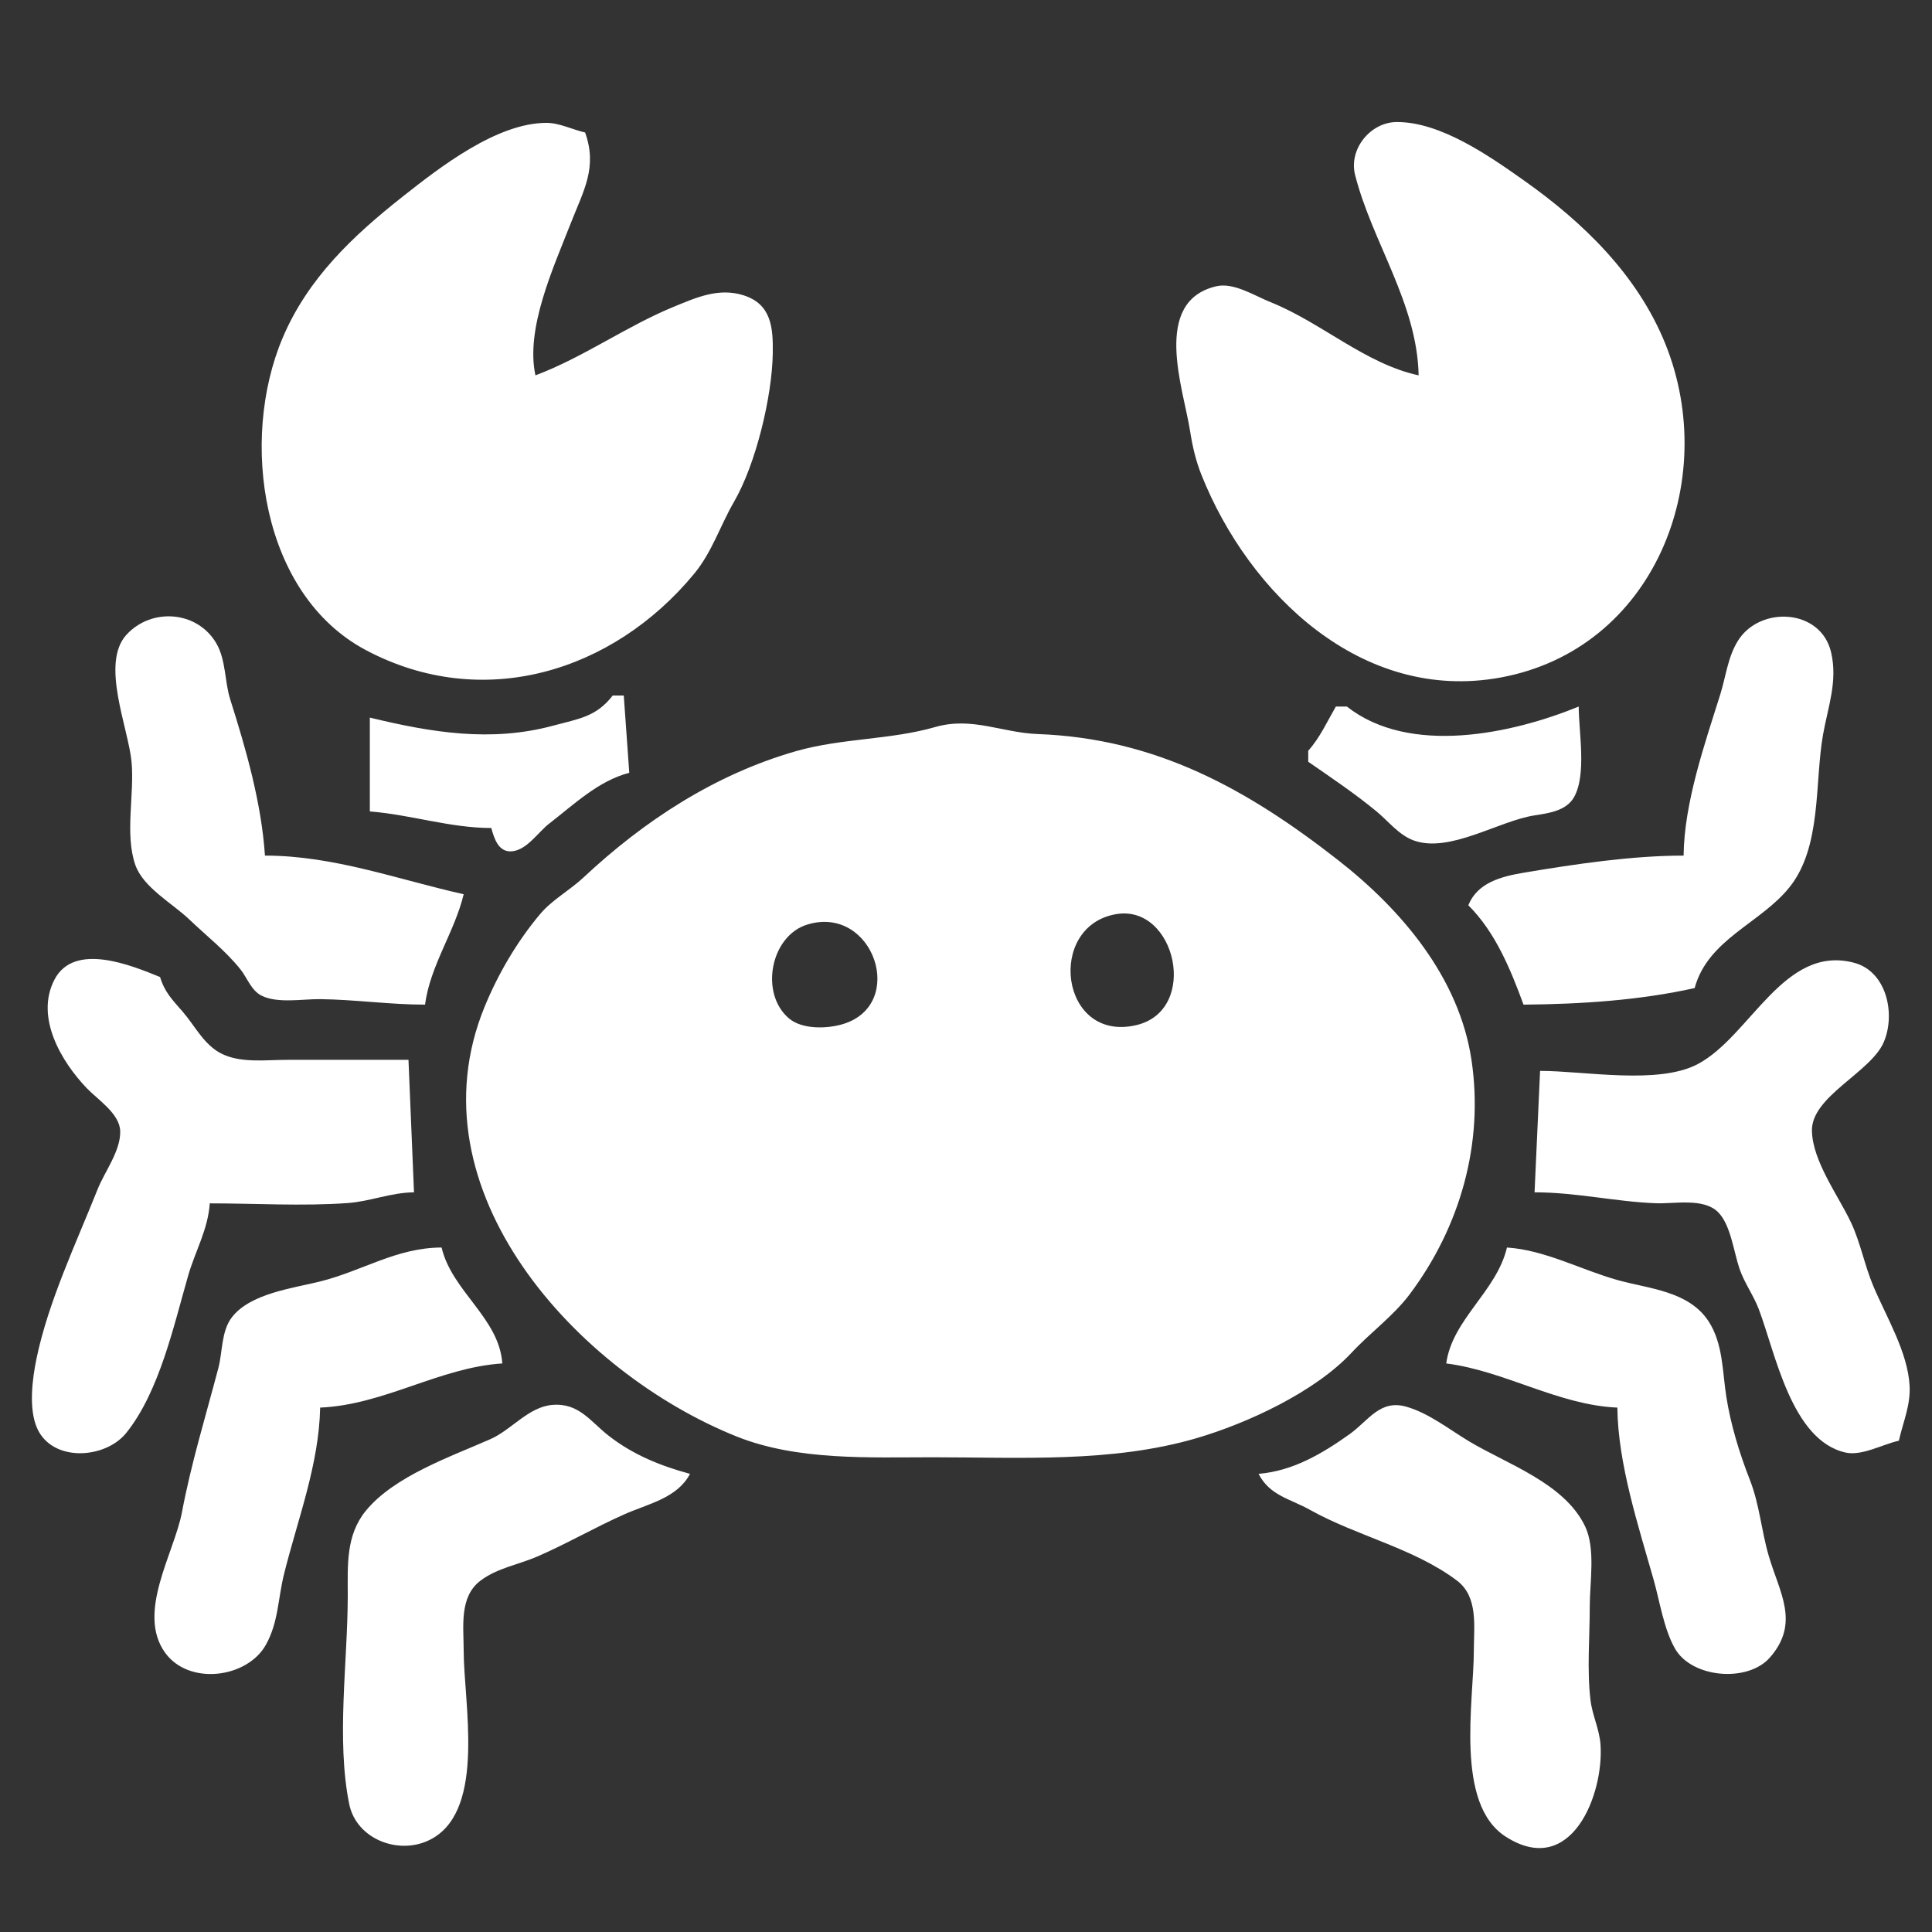<?xml version="1.0" standalone="yes"?>
<svg xmlns="http://www.w3.org/2000/svg" width="350" height="350">
<rect width="100%" height="100%" fill="#333333" stroke="none"/>
<path style="fill:#FFFFFF; stroke:none;" d="M97 68C95.16 59.54 100.254 48.496 103.34 40.59C105.719 34.495 108.27 30.404 106 24C103.732 23.494 101.341 22.256 99 22.258C89.988 22.262 79.667 30.317 73 35.576C64.011 42.666 55.761 50.395 51.17 61.289C43.412 79.697 47.249 107.697 66.321 117.795C87.445 128.98 111.003 121.784 125.735 103.964C129.005 100.009 130.451 95.255 132.986 90.884C136.923 84.096 139.879 71.852 139.995 63.996C140.064 59.404 139.778 55.116 134.71 53.499C130.21 52.064 126.132 53.901 122.051 55.576C113.461 59.102 105.789 64.687 97 68M257 68C247.318 65.904 239.391 58.424 230.155 54.732C227.316 53.597 223.5 51.121 220.35 51.858C208.573 54.612 214.398 70.452 215.579 77.996C216.024 80.837 216.605 83.404 217.674 86.079C226.257 107.56 246.706 127.348 271.83 122.741C299.591 117.65 311.71 87.133 301.696 62.3C296.658 49.806 286.799 40.272 276.116 32.719C269.93 28.346 260.998 22.049 253.001 22.109C248.265 22.144 244.29 27.007 245.492 31.715C248.618 43.95 256.73 54.923 257 68M77 182C77.92 174.932 82.361 168.837 84 162C72.051 159.326 60.49 155.001 48 155C47.368 145.482 44.578 135.765 41.711 126.714C40.672 123.435 40.952 119.557 39.181 116.532C35.708 110.601 27.389 110.058 22.89 115.014C18.184 120.198 23.244 131.844 23.83 138C24.387 143.855 22.573 151.084 24.51 156.674C25.932 160.779 31.263 163.671 34.293 166.566C37.395 169.528 40.847 172.225 43.545 175.59C44.81 177.169 45.513 179.463 47.429 180.397C50.341 181.818 54.852 180.966 58 181.004C64.354 181.079 70.611 182 77 182M305 155C295.632 155.001 285.39 156.531 276.09 158.09C271.904 158.791 267.638 159.921 266 164C270.884 168.838 273.662 175.624 276 182C286.34 181.914 297.004 181.228 307 179C309.409 170.137 318.904 167.304 324.17 160.749C330.07 153.405 328.711 141.818 330.259 133.09C331.15 128.069 332.948 123.43 331.721 118.174C329.869 110.234 318.843 109.707 314.861 116.054C312.994 119.03 312.666 122.549 311.634 125.83C308.776 134.918 305.106 145.471 305 155M111 126C107.985 129.897 104.81 130.211 100.285 131.441C88.992 134.51 78.153 132.701 67 130L67 147C74.496 147.592 81.496 149.994 89 150C89.533 151.889 90.3 154.537 92.889 154.208C95.525 153.874 97.53 150.715 99.5 149.195C104.009 145.716 108.423 141.44 114 140L113 126L111 126M242 128C240.399 130.771 239.128 133.625 237 136L237 138C241.182 140.896 245.416 143.736 249.346 146.973C251.525 148.768 253.441 151.32 256.184 152.283C262.668 154.559 271.505 148.718 277.997 147.715C280.532 147.323 283.75 146.897 285.142 144.428C287.472 140.296 286 132.626 286 128C273.902 132.942 255.379 136.954 244 128L242 128M169.424 131.71C161.252 134.055 152.464 133.711 144.17 136.09C129.522 140.289 116.669 148.693 105.709 158.961C103.222 161.291 100.04 162.988 97.844 165.598C93.674 170.555 90.206 176.469 87.759 182.463C74.216 215.649 104.593 248.687 133.464 260.24C144.427 264.627 157.43 264 169 264C184.775 264 201.427 265.023 216.711 260.555C226.039 257.828 238.251 252.144 244.885 245.021C248.207 241.454 252.45 238.374 255.367 234.486C264.526 222.278 268.839 207.144 266.571 192.004C264.338 177.1 253.913 164.824 242.499 155.89C225.918 142.91 209.396 133.769 188.004 132.981C181.52 132.743 176.096 129.795 169.424 131.71M202.21 165.603C213.017 163.777 217.353 183.051 205.816 185.721C192.025 188.914 189.485 167.754 202.21 165.603M146.304 167.475C158.26 163.891 164.365 182.008 152.696 185.525C149.825 186.391 145.322 186.524 142.92 184.486C137.577 179.955 139.589 169.487 146.304 167.475M38 218C46.261 218 54.721 218.534 62.961 217.946C67.106 217.65 70.749 216.047 75 216L74 192L52 192C48.227 192 43.682 192.629 40.188 190.911C36.968 189.329 35.356 185.89 33.104 183.285C31.222 181.108 29.837 179.772 29 177C23.908 174.931 13.445 170.558 9.858 177.483C6.326 184.302 11.125 192.341 15.724 197.14C17.707 199.21 21.683 201.743 21.776 204.898C21.881 208.481 18.966 212.234 17.688 215.439C13.806 225.178 8.774 235.768 6.63 246.039C5.861 249.719 5.14 255.234 6.742 258.776C9.529 264.942 19.075 264.313 22.875 259.582C28.88 252.106 31.48 240.131 34.089 231.089C35.386 226.591 37.685 222.74 38 218M279 194L278 216C285.589 216 292.653 217.707 300.015 217.981C303.358 218.106 308.636 216.971 311.258 219.603C313.543 221.895 314.099 226.859 315.135 229.866C316.026 232.452 317.653 234.624 318.62 237.17C321.635 245.104 324.517 260.934 334.339 263.142C337.299 263.807 341.082 261.631 344 261C344.754 257.619 346.136 254.591 345.941 251.035C345.606 244.903 341.682 238.501 339.341 232.92C337.778 229.192 337.035 225.095 335.326 221.464C333.045 216.619 328.386 210.42 328.248 204.885C328.093 198.62 338.904 194.297 341.262 188.791C343.452 183.674 341.774 175.981 335.907 174.42C323.146 171.023 317.109 187.73 307.56 192.772C300.375 196.565 287.004 194 279 194M58 255C69.612 254.501 79.593 247.741 91 247C90.42 238.74 81.878 233.966 80 226C71.805 226.028 65.703 230.228 57.961 232.157C53.058 233.38 45.285 234.312 41.974 238.688C40.073 241.2 40.33 244.904 39.559 247.83C37.249 256.606 34.65 265.032 32.961 273.961C31.558 281.374 24.695 292.139 29.899 299.387C34.226 305.414 44.778 304.004 48.153 297.995C50.45 293.904 50.352 289.58 51.451 285.17C53.927 275.237 57.787 265.336 58 255M273 226C271.122 233.97 263.093 238.988 262 247C272.648 248.356 282.253 254.537 293 255C293.113 265.188 296.788 276.367 299.563 286.155C300.69 290.128 301.385 295.003 303.418 298.62C306.446 304.007 316.607 304.863 320.62 300.291C326.143 293.998 322.37 288.53 320.417 281.83C319.069 277.21 318.773 272.609 317 268.08C315.12 263.278 313.53 258.094 312.733 252.996C312.021 248.438 312.149 243.395 309.529 239.376C305.934 233.86 298.726 233.483 293.09 231.91C286.435 230.054 279.941 226.461 273 226M125 267C119.686 265.569 114.743 263.566 110.34 260.156C106.957 257.536 104.9 254.098 100.036 254.515C95.73 254.883 92.673 259.023 88.841 260.715C81.63 263.898 71.395 267.423 66.263 273.704C62.625 278.157 63 283.611 63 289C63 300.947 60.892 315.121 63.264 326.826C64.588 333.361 72.692 336.326 78.405 333.015C88.01 327.449 83.999 308.412 84 299C84 294.665 83.157 289.279 87.059 286.34C90.103 284.047 93.969 283.448 97.385 281.961C102.725 279.636 107.784 276.701 113.084 274.344C117.421 272.415 122.694 271.414 125 267M228 267C230.059 270.971 233.64 271.469 237.335 273.535C245.76 278.249 256.175 280.483 263.941 286.34C267.842 289.282 267 294.663 267 299C267.001 308.157 263.509 326.775 272.765 332.721C284.694 340.386 290.584 324.979 289.946 316.039C289.745 313.224 288.455 310.742 288.129 307.961C287.479 302.428 288 296.567 288 291C288 286.646 289.08 280.541 287.157 276.515C283.405 268.661 273.007 265.245 266.084 261.079C262.503 258.924 258.904 256.046 254.833 254.855C249.994 253.439 247.941 257.353 244.486 259.816C239.477 263.386 234.184 266.49 228 267z"/>
</svg>
